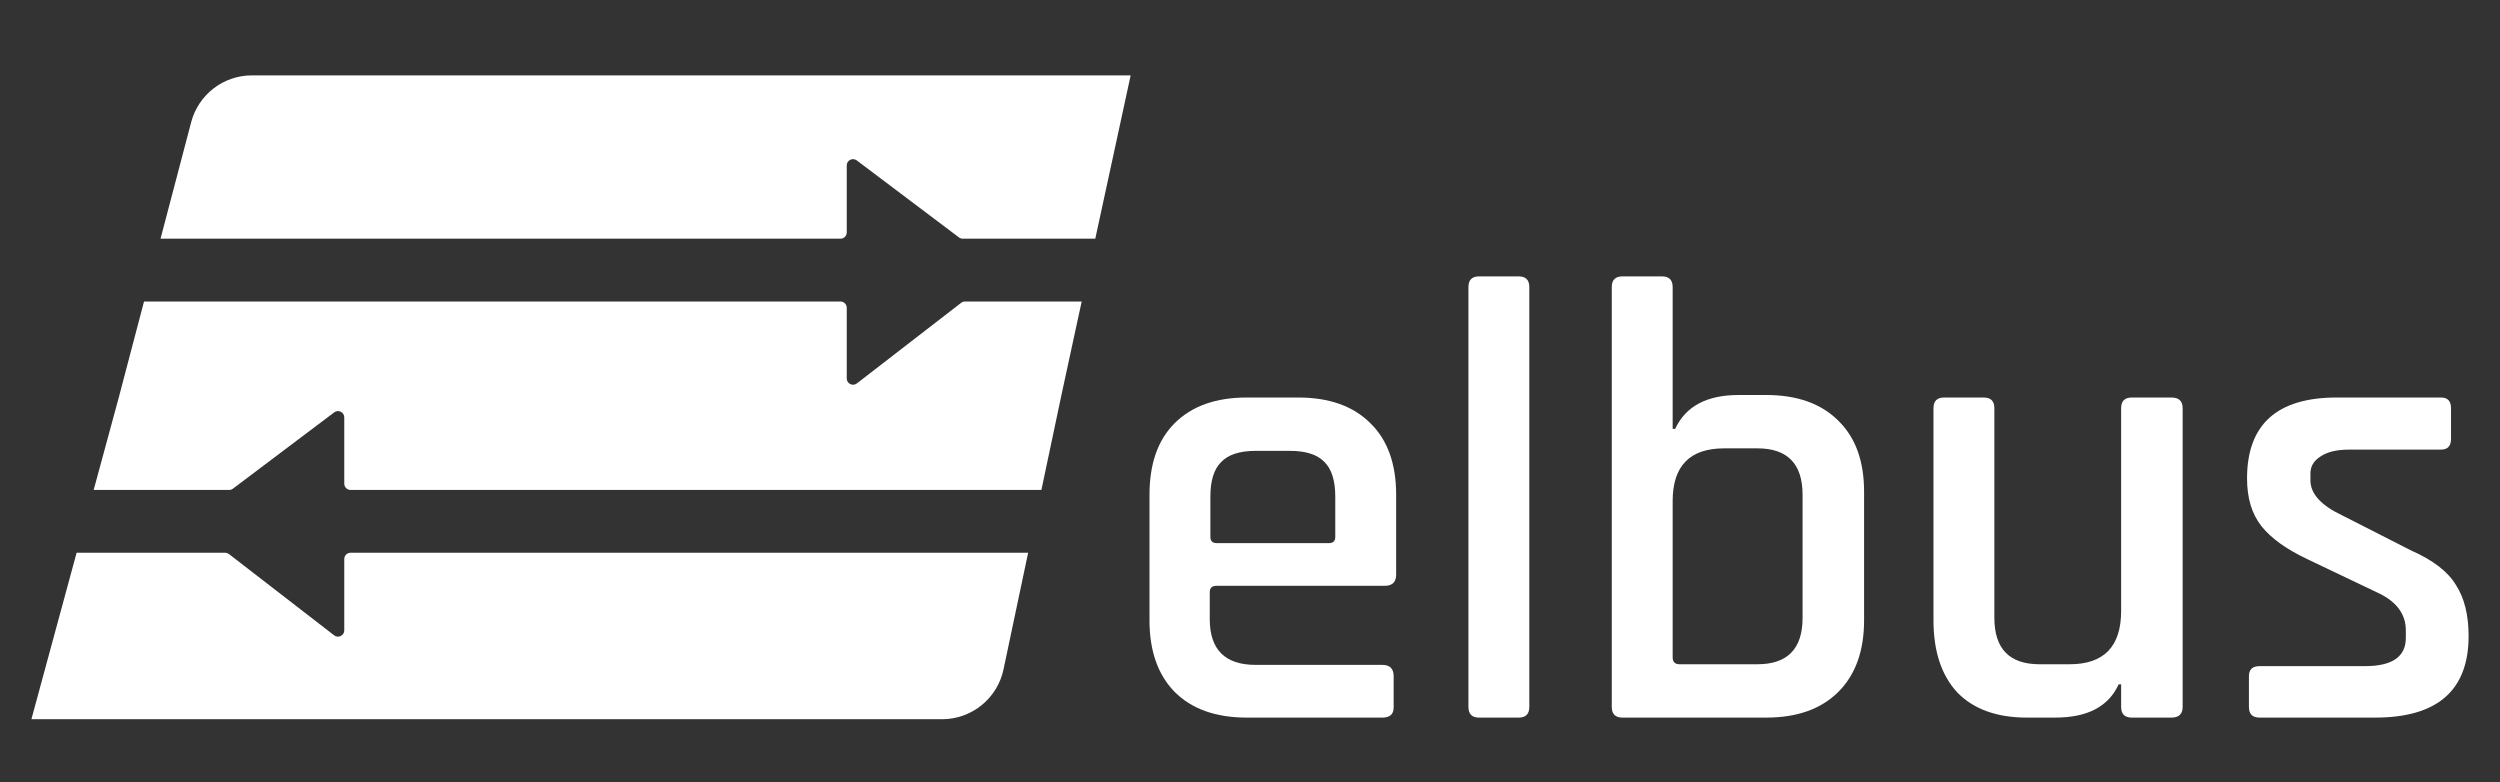 <svg width="796" height="249" viewBox="0 0 796 249" fill="none" xmlns="http://www.w3.org/2000/svg">
<rect x="0" y="0" width="796" height="249" fill="#333333" stroke="none"/>
<path fill-rule="evenodd" clip-rule="evenodd" d="M299.95 229C309.403 229 317.566 222.381 319.519 213.132L327.359 176H111.615C110.51 176 109.615 176.895 109.615 178V200.709C109.615 202.37 107.706 203.307 106.392 202.291L72.91 176.417C72.56 176.147 72.129 176 71.687 176H24.393L10 229L299.95 229ZM111.615 156H331.582L338.084 125.208L344.409 96H307.256C306.813 96 306.383 96.147 306.033 96.418L272.827 122.078C271.512 123.094 269.604 122.157 269.604 120.496V98C269.604 96.895 268.708 96 267.604 96L45.856 96L37.835 126.5L29.824 156H72.957C73.392 156 73.814 155.859 74.161 155.597L106.411 131.296C107.729 130.303 109.615 131.243 109.615 132.893V154C109.615 155.105 110.51 156 111.615 156ZM51.115 76L60.868 38.913C63.179 30.126 71.124 24 80.21 24L360 24L348.74 76L306.543 76C306.109 76 305.687 75.859 305.34 75.597L272.807 51.083C271.489 50.09 269.604 51.03 269.604 52.68V74C269.604 75.105 268.708 76 267.604 76L51.115 76Z" fill="white"/>
<path d="M440.138 228.483H396.974C387.116 228.483 379.456 225.752 373.993 220.29C368.664 214.828 366 207.234 366 197.509V157.542C366 147.684 368.664 140.09 373.993 134.761C379.456 129.299 387.116 126.568 396.974 126.568H413.361C423.219 126.568 430.88 129.299 436.342 134.761C441.804 140.09 444.535 147.684 444.535 157.542V182.921C444.535 185.319 443.336 186.518 440.938 186.518H387.382C385.917 186.518 385.184 187.184 385.184 188.517V197.109C385.184 206.835 390.047 211.697 399.772 211.697H440.138C442.537 211.697 443.736 212.896 443.736 215.294V225.286C443.736 227.418 442.537 228.483 440.138 228.483ZM387.382 172.93H423.153C424.485 172.93 425.151 172.263 425.151 170.931V158.142C425.151 153.079 424.019 149.416 421.754 147.151C419.489 144.753 415.825 143.554 410.763 143.554H399.772C394.71 143.554 391.046 144.753 388.781 147.151C386.516 149.416 385.384 153.079 385.384 158.142V170.931C385.384 172.263 386.05 172.93 387.382 172.93Z" fill="white"/>
<path d="M483.535 228.483H470.946C468.681 228.483 467.549 227.351 467.549 225.086V91.397C467.549 89.132 468.681 88 470.946 88H483.535C485.8 88 486.932 89.132 486.932 91.397V225.086C486.932 227.351 485.8 228.483 483.535 228.483Z" fill="white"/>
<path d="M534.772 211.498H559.552C569.144 211.498 573.94 206.568 573.94 196.71V157.542C573.94 147.684 569.144 142.755 559.552 142.755H548.961C538.036 142.755 532.574 148.35 532.574 159.541V209.299C532.574 210.765 533.307 211.498 534.772 211.498ZM513.19 225.086V91.397C513.19 89.132 514.323 88 516.588 88H529.177C531.442 88 532.574 89.132 532.574 91.397V136.56H533.374C536.704 129.366 543.432 125.769 553.557 125.769H562.35C572.208 125.769 579.868 128.5 585.331 133.962C590.793 139.291 593.524 146.818 593.524 156.543V197.509C593.524 207.234 590.793 214.828 585.331 220.29C579.868 225.752 572.208 228.483 562.35 228.483H516.588C514.323 228.483 513.19 227.351 513.19 225.086Z" fill="white"/>
<path d="M654.389 228.483H645.396C635.804 228.483 628.41 225.819 623.215 220.49C618.152 215.028 615.621 207.368 615.621 197.509V129.965C615.621 127.7 616.753 126.568 619.018 126.568H631.608C633.873 126.568 635.005 127.7 635.005 129.965V196.71C635.005 206.568 639.801 211.498 649.393 211.498H658.985C669.909 211.498 675.371 205.836 675.371 194.512V129.965C675.371 127.7 676.504 126.568 678.769 126.568H691.358C693.756 126.568 694.955 127.7 694.955 129.965V225.086C694.955 227.351 693.756 228.483 691.358 228.483H678.769C676.504 228.483 675.371 227.351 675.371 225.086V217.892H674.572C671.375 224.953 664.647 228.483 654.389 228.483Z" fill="white"/>
<path d="M756.225 228.483H719.455C717.19 228.483 716.058 227.351 716.058 225.086V215.294C716.058 213.163 717.19 212.097 719.455 212.097H753.027C761.687 212.097 766.017 209.1 766.017 203.105V200.706C766.017 195.378 762.886 191.314 756.624 188.517L734.842 178.125C728.048 174.928 723.119 171.397 720.055 167.534C716.991 163.671 715.459 158.608 715.459 152.347C715.459 135.161 724.984 126.568 744.035 126.568H777.207C779.339 126.568 780.405 127.7 780.405 129.965V139.757C780.405 142.022 779.339 143.154 777.207 143.154H748.032C744.035 143.154 740.971 143.887 738.839 145.352C736.708 146.685 735.642 148.483 735.642 150.748V152.946C735.642 157.209 739.039 160.939 745.833 164.137L767.815 175.328C774.743 178.392 779.472 182.055 782.003 186.318C784.668 190.448 786 195.844 786 202.505C786 219.824 776.075 228.483 756.225 228.483Z" fill="white"/>
</svg>
